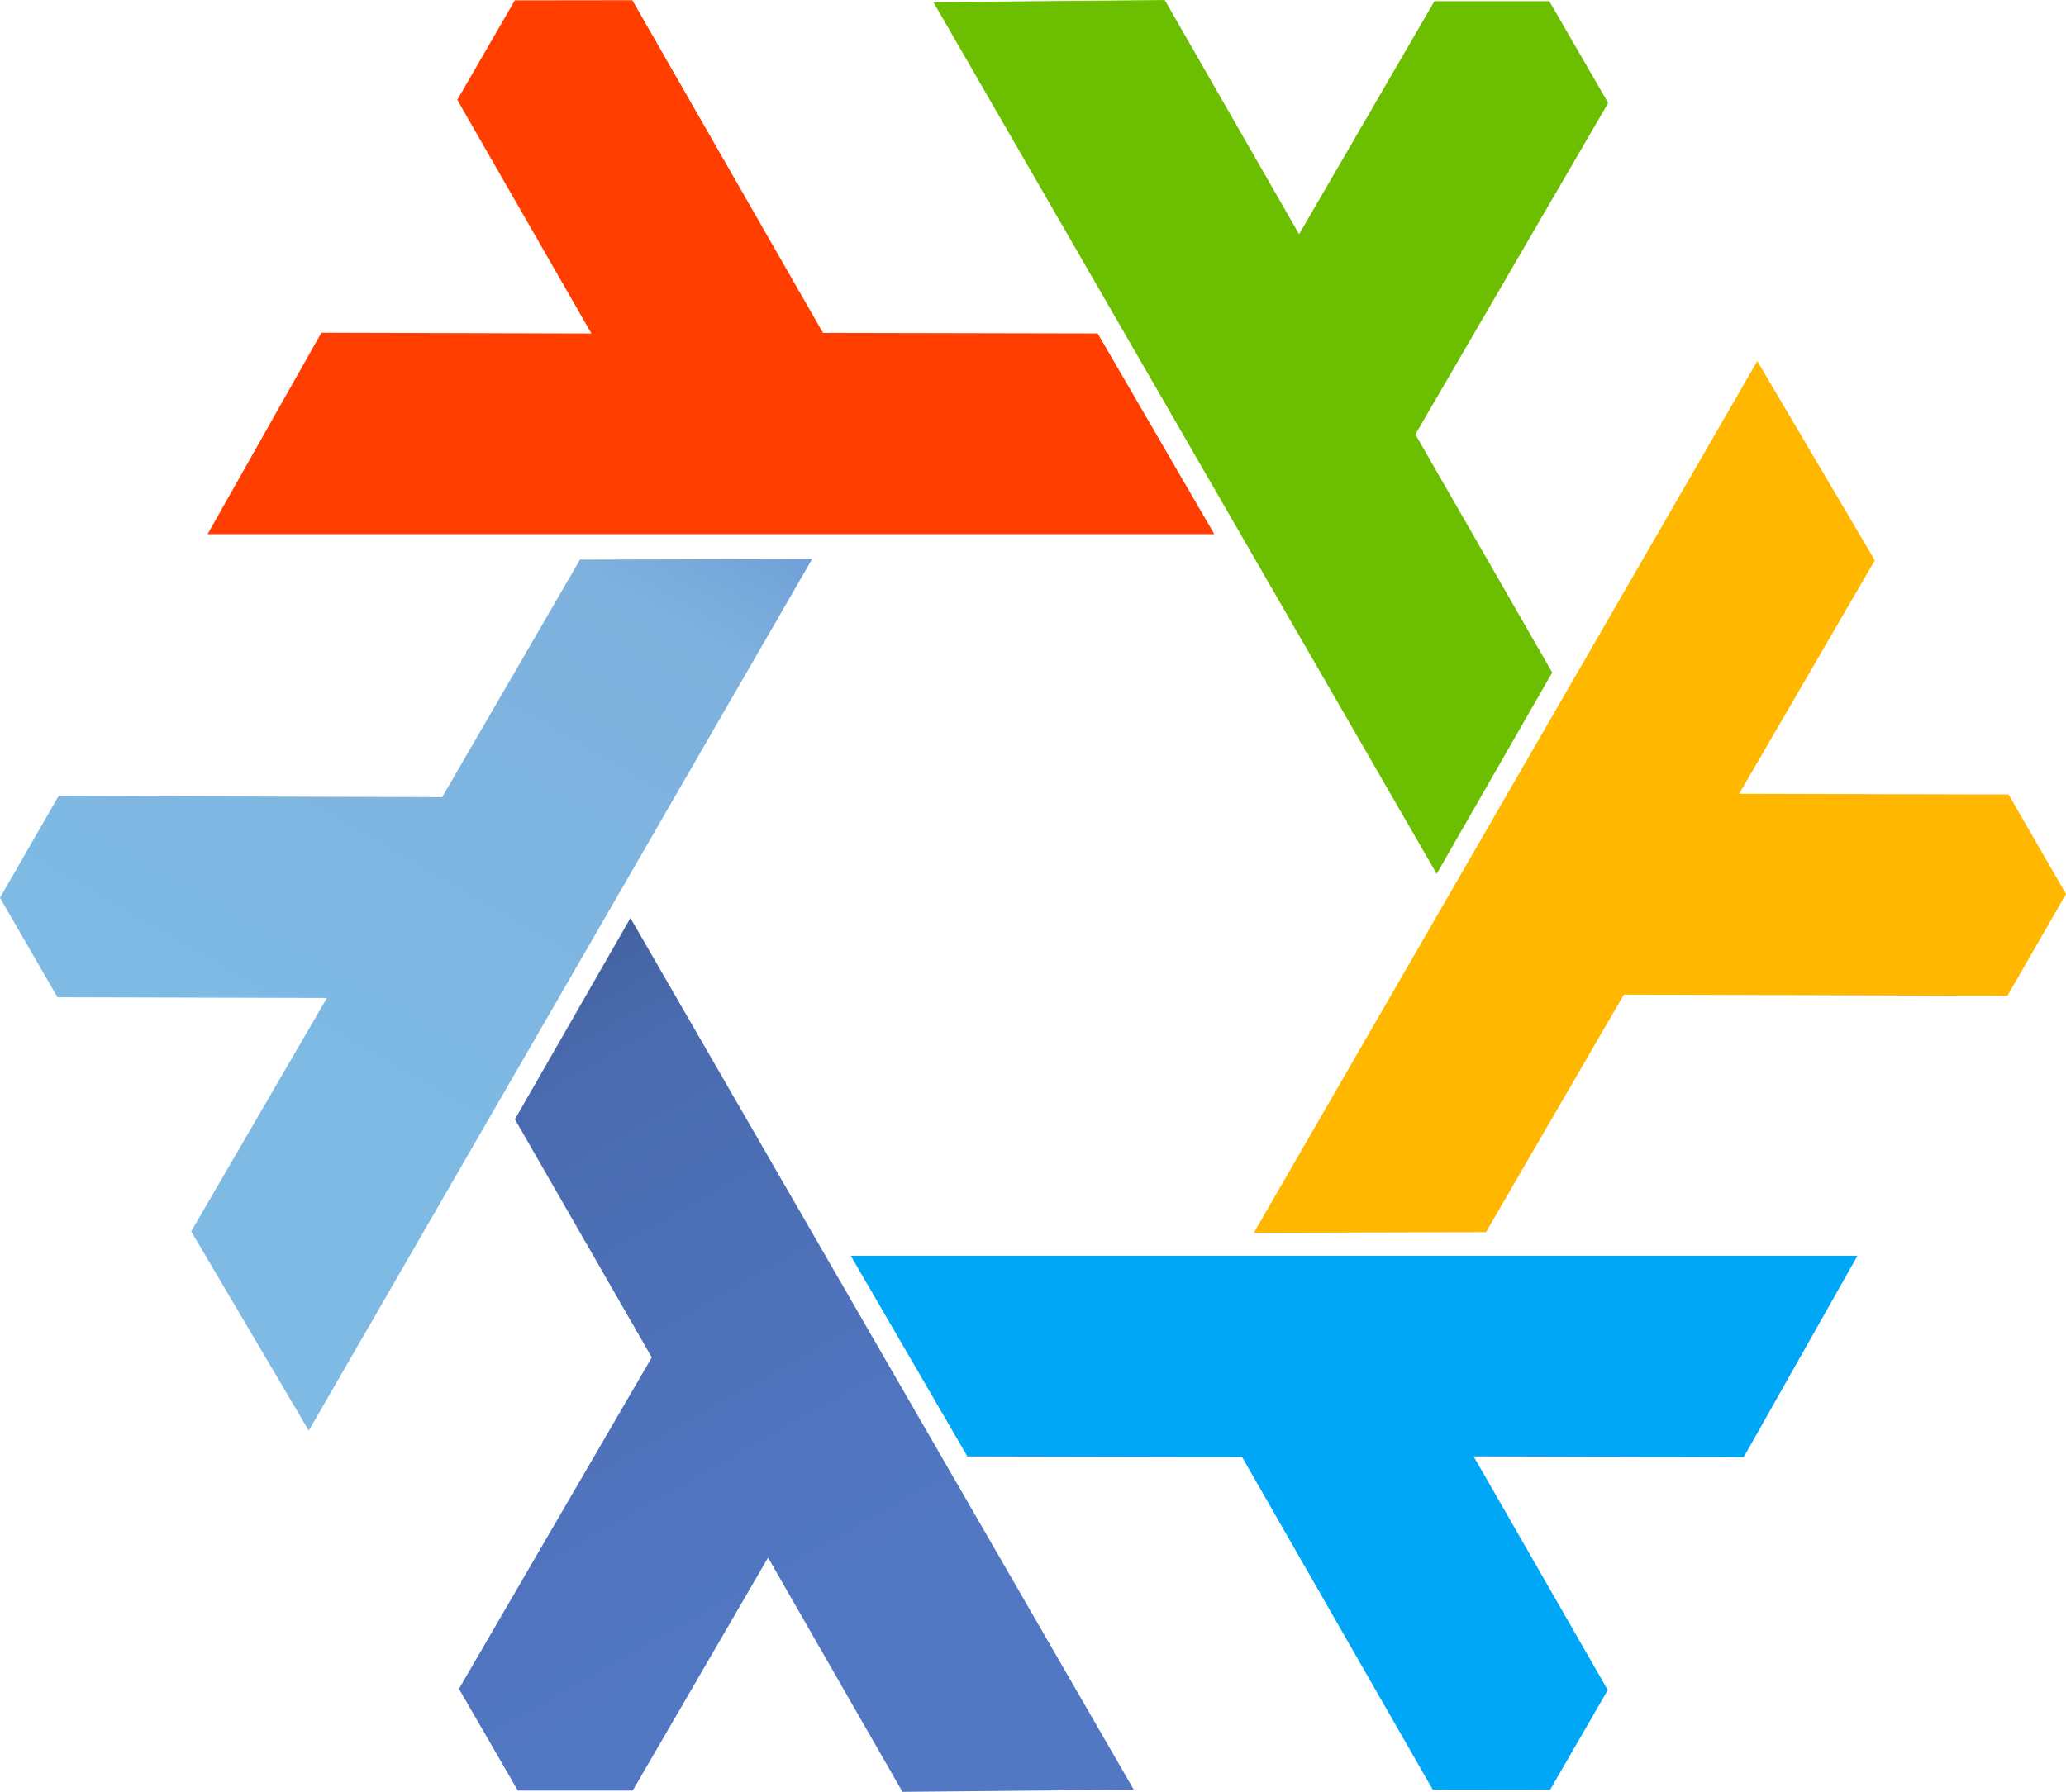 <?xml version="1.0" encoding="UTF-8"?><svg id="b" xmlns="http://www.w3.org/2000/svg" xmlns:xlink="http://www.w3.org/1999/xlink" viewBox="0 0 401.27 348.11"><defs><linearGradient id="e" x1="302.04" y1="3232.17" x2="391.53" y2="3077.39" gradientTransform="translate(-2241.99 1156.99) rotate(60) scale(.8 -.8)" gradientUnits="userSpaceOnUse"><stop offset="0" stop-color="#699ad7"/><stop offset=".24" stop-color="#7eb1dd"/><stop offset="1" stop-color="#7ebae4"/></linearGradient><linearGradient id="k" x1="840.14" y1="-4955.21" x2="928.04" y2="-5110.59" gradientTransform="translate(-598.79 -3770.07) scale(.8 -.8)" gradientUnits="userSpaceOnUse"><stop offset="0" stop-color="#415e9a"/><stop offset=".23" stop-color="#4a6baf"/><stop offset="1" stop-color="#5277c3"/></linearGradient></defs><g id="c"><g id="d"><path id="f" d="m157.74,108.6l-97.77,169.33-22.83-38.7,26.35-45.35-52.33-.14L0,174.41l11.39-19.78,74.49.24,26.77-46.15,45.09-.12Z" style="fill:url(#e); fill-rule:evenodd;"/></g><g id="g"><path id="h" d="m165.24,243.96h195.53s-22.1,39.13-22.1,39.13l-52.45-.15,26.05,45.39-11.17,19.33-22.82.03-37.04-64.63-53.35-.11-22.65-38.99Z" style="fill:#00a7f7; fill-rule:evenodd;"/></g><g id="i"><path id="j" d="m279.04,169.76L181.29.42l44.93-.42,26.1,45.5L278.6.24h22.32s11.43,19.76,11.43,19.76l-37.45,64.39,26.58,46.26-22.44,39.11Z" style="fill:#6cbe00; fill-rule:evenodd;"/></g><path id="l" d="m122.45,178.35l97.76,169.34-44.93.42-26.1-45.5-26.29,45.25h-22.32s-11.43-19.76-11.43-19.76l37.45-64.39-26.58-46.26,22.44-39.11Z" style="fill:url(#k); fill-rule:evenodd;"/><g id="m"><path id="n" d="m235.85,103.77H40.32s22.1-39.13,22.1-39.13l52.45.15-26.05-45.39L99.99.07l22.82-.03,37.04,64.63,53.35.11,22.65,38.99Z" style="fill:#ff3e00; fill-rule:evenodd;"/></g><g id="o"><path id="p" d="m243.54,239.49l97.77-169.33,22.83,38.7-26.35,45.35,52.33.14,11.15,19.34-11.39,19.78-74.49-.24-26.77,46.15-45.09.12Z" style="fill:#ffb700; fill-rule:evenodd;"/></g></g></svg>